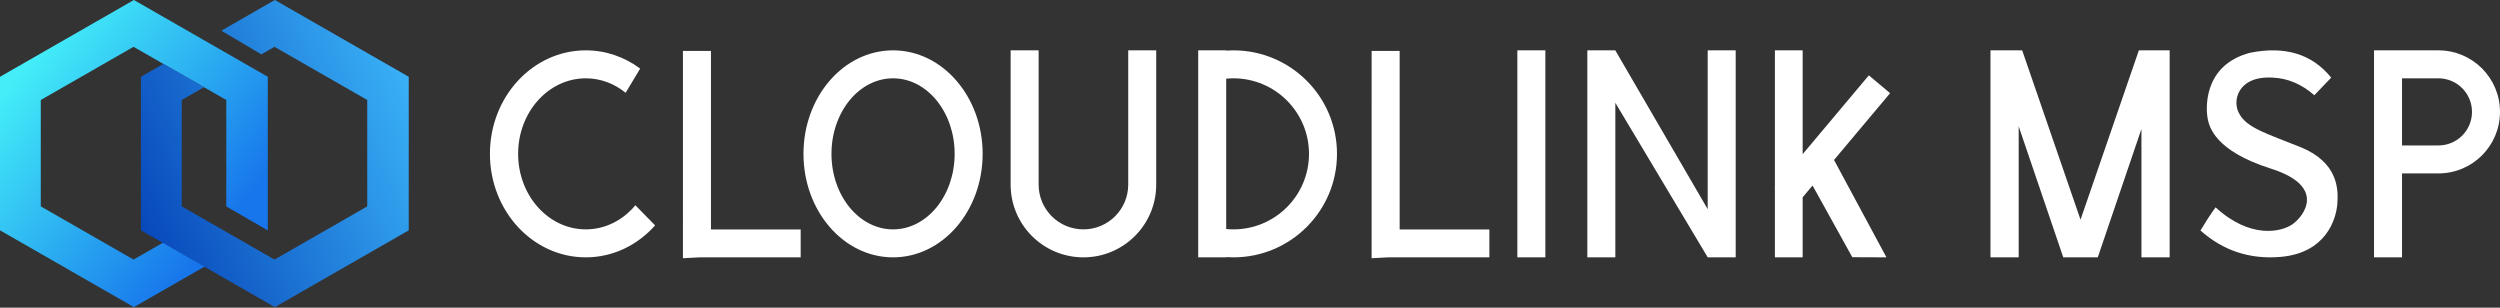 <?xml version="1.0" encoding="UTF-8"?>
<svg width="260px" height="32px" viewBox="0 0 260 32" version="1.1" xmlns="http://www.w3.org/2000/svg" xmlns:xlink="http://www.w3.org/1999/xlink">
    <rect x="0" y="0" width="260" height="32" fill="#333333" stroke="none"/>
    <!-- Generator: Sketch 47.1 (45422) - http://www.bohemiancoding.com/sketch -->
    <title>MSP</title>
    <desc>Created with Sketch.</desc>
    <defs>
        <linearGradient x1="7.288%" y1="23.496%" x2="72.89%" y2="85.143%" id="linearGradient-1">
            <stop stop-color="#43EEF8" offset="0%"></stop>
            <stop stop-color="#1776EB" offset="100%"></stop>
        </linearGradient>
        <linearGradient x1="100%" y1="25.769%" x2="0%" y2="74.813%" id="linearGradient-2">
            <stop stop-color="#39B1F7" offset="0%"></stop>
            <stop stop-color="#0848BB" offset="100%"></stop>
        </linearGradient>
    </defs>
    <g id="Page-1" stroke="none" stroke-width="1" fill="none" fill-rule="evenodd">
        <g id="Artboard-Copy-2" transform="translate(-88, -603)">
            <g id="MSP" transform="translate(88, 603)">
                <polygon id="Combined-Shape-Copy-2" fill="url(#linearGradient-1)" points="27.844 23.958 27.85 23.954 27.85 7.985 13.925 0 0 7.985 9.05086631e-15 23.954 13.925 31.939 22.113 27.244 17.54 24.902 13.888 26.996 4.24 21.464 4.24 10.4 13.888 4.868 23.535 10.4 23.535 21.464 23.531 21.467 27.844 23.958"></polygon>
                <polygon id="Combined-Shape-Copy-3" fill="url(#linearGradient-2)" points="17.004 6.64 14.658 7.985 14.658 23.954 28.583 31.939 42.508 23.954 42.508 7.985 28.583 0 23.018 3.191 27.178 5.652 28.546 4.868 38.193 10.4 38.193 21.464 28.546 26.996 18.898 21.464 18.898 10.4 21.226 9.065"></polygon>
                <path d="M66.577,7.133 L65.066,9.65 C63.904,8.704 62.472,8.145 60.923,8.145 C57.036,8.145 53.885,11.662 53.885,16 C53.885,20.338 57.036,23.855 60.923,23.855 C62.96,23.855 64.795,22.889 66.08,21.346 L68.13,23.439 C66.315,25.488 63.757,26.764 60.923,26.764 C55.416,26.764 50.952,21.945 50.952,16 C50.952,10.055 55.416,5.236 60.923,5.236 C63.023,5.236 64.97,5.937 66.577,7.133 Z M92.878,26.764 C87.732,26.764 83.561,21.945 83.561,16 C83.561,10.055 87.732,5.236 92.878,5.236 C98.024,5.236 102.195,10.055 102.195,16 C102.195,21.945 98.024,26.764 92.878,26.764 Z M92.878,23.855 C96.416,23.855 99.283,20.338 99.283,16 C99.283,11.662 96.416,8.145 92.878,8.145 C89.34,8.145 86.473,11.662 86.473,16 C86.473,20.338 89.34,23.855 92.878,23.855 Z M105.106,19.2 L108.018,19.2 C108.018,21.771 110.104,23.855 112.676,23.855 C115.249,23.855 117.335,21.771 117.335,19.2 L120.246,19.2 C120.246,23.377 116.857,26.764 112.676,26.764 C108.496,26.764 105.106,23.377 105.106,19.2 Z M105.106,5.236 L108.018,5.236 L108.018,19.2 L105.106,19.2 L105.106,5.236 Z M117.335,5.236 L120.246,5.236 L120.246,19.2 L117.335,19.2 L117.335,5.236 Z M73.94,23.863 L73.94,23.863 L83.27,23.863 L83.27,26.764 L72.763,26.764 L71.024,26.854 L71.025,5.297 L73.94,5.297 L73.94,23.863 Z M145.564,5.297 L145.564,23.863 L154.894,23.863 L154.894,26.764 L144.387,26.764 L142.648,26.854 L142.649,5.297 L145.564,5.297 Z M230.421,21.561 C234.014,24.866 237.256,24.147 238.434,23.311 C239.613,22.475 241.98,19.376 236.173,17.536 C230.365,15.696 229.772,13.198 229.6,12.358 C229.428,11.518 228.995,6.799 234.014,5.487 C237.651,4.758 240.461,5.62 242.444,8.074 L240.689,9.905 C239.382,8.757 237.951,8.147 236.394,8.074 C232.697,7.837 232.094,10.558 232.904,11.86 C233.689,13.311 235.797,13.913 239.361,15.343 C243.083,16.916 243.213,19.562 243.083,21.2 C242.952,22.838 241.886,26.331 237.129,26.721 C233.958,26.98 231.197,26.063 228.847,23.971 C229.349,23.126 229.873,22.323 230.421,21.561 Z M157.805,5.236 L160.717,5.236 L160.717,26.764 L157.805,26.764 L157.805,5.236 Z M177.601,26.76 L167.995,10.69 L167.995,26.764 L165.084,26.764 L165.084,5.236 L167.995,5.236 L167.995,5.243 L177.601,21.754 L177.601,5.236 L180.512,5.236 L180.512,26.758 L180.516,26.764 L177.604,26.764 L177.601,26.764 L177.601,26.76 Z M188.506,19.293 L187.477,20.518 L187.477,26.764 L184.591,26.764 L184.591,19.555 L184.549,19.519 L184.591,19.469 L184.591,5.236 L187.477,5.236 L187.477,16.032 L194.36,7.836 L196.571,9.69 L190.738,16.636 L196.191,26.764 L192.639,26.749 L188.506,19.293 Z M222.711,13.411 L218.168,26.764 L214.58,26.764 L209.943,13.137 L209.943,26.764 L207.01,26.764 L207.01,5.236 L209.943,5.236 L210.307,5.236 L216.374,22.849 L222.441,5.236 L222.711,5.236 L225.644,5.236 L225.644,26.764 L222.711,26.764 L222.711,13.411 Z" id="Combined-Shape" fill="#FFFFFF"></path>
                <path d="M127.525,26.738 L127.525,26.764 L124.614,26.764 L124.614,5.236 L127.525,5.236 L127.525,5.262 C127.773,5.245 128.023,5.236 128.274,5.236 C134.224,5.236 139.047,10.055 139.047,16 C139.047,21.945 134.224,26.764 128.274,26.764 C128.023,26.764 127.773,26.755 127.525,26.738 L127.525,26.738 Z M127.525,8.181 L127.525,23.819 C127.772,23.843 128.022,23.855 128.274,23.855 C132.616,23.855 136.136,20.338 136.136,16 C136.136,11.662 132.616,8.145 128.274,8.145 C128.022,8.145 127.772,8.157 127.525,8.181 L127.525,8.181 Z" id="Combined-Shape" fill="#FFFFFF"></path>
                <path d="M249.81,18.036 L249.81,26.764 L246.898,26.764 L246.898,5.236 L248.135,5.236 L247.626,5.236 L253.595,5.236 C257.132,5.236 260,8.102 260,11.636 C260,15.171 257.132,18.036 253.595,18.036 L249.81,18.036 Z M249.81,15.127 L253.595,15.127 C255.524,15.127 257.088,13.564 257.088,11.636 C257.088,9.708 255.524,8.145 253.595,8.145 L249.81,8.145 L249.81,15.127 L249.81,15.127 Z" id="Combined-Shape" fill="#FFFFFF"></path>
            </g>
        </g>
    </g>
</svg>